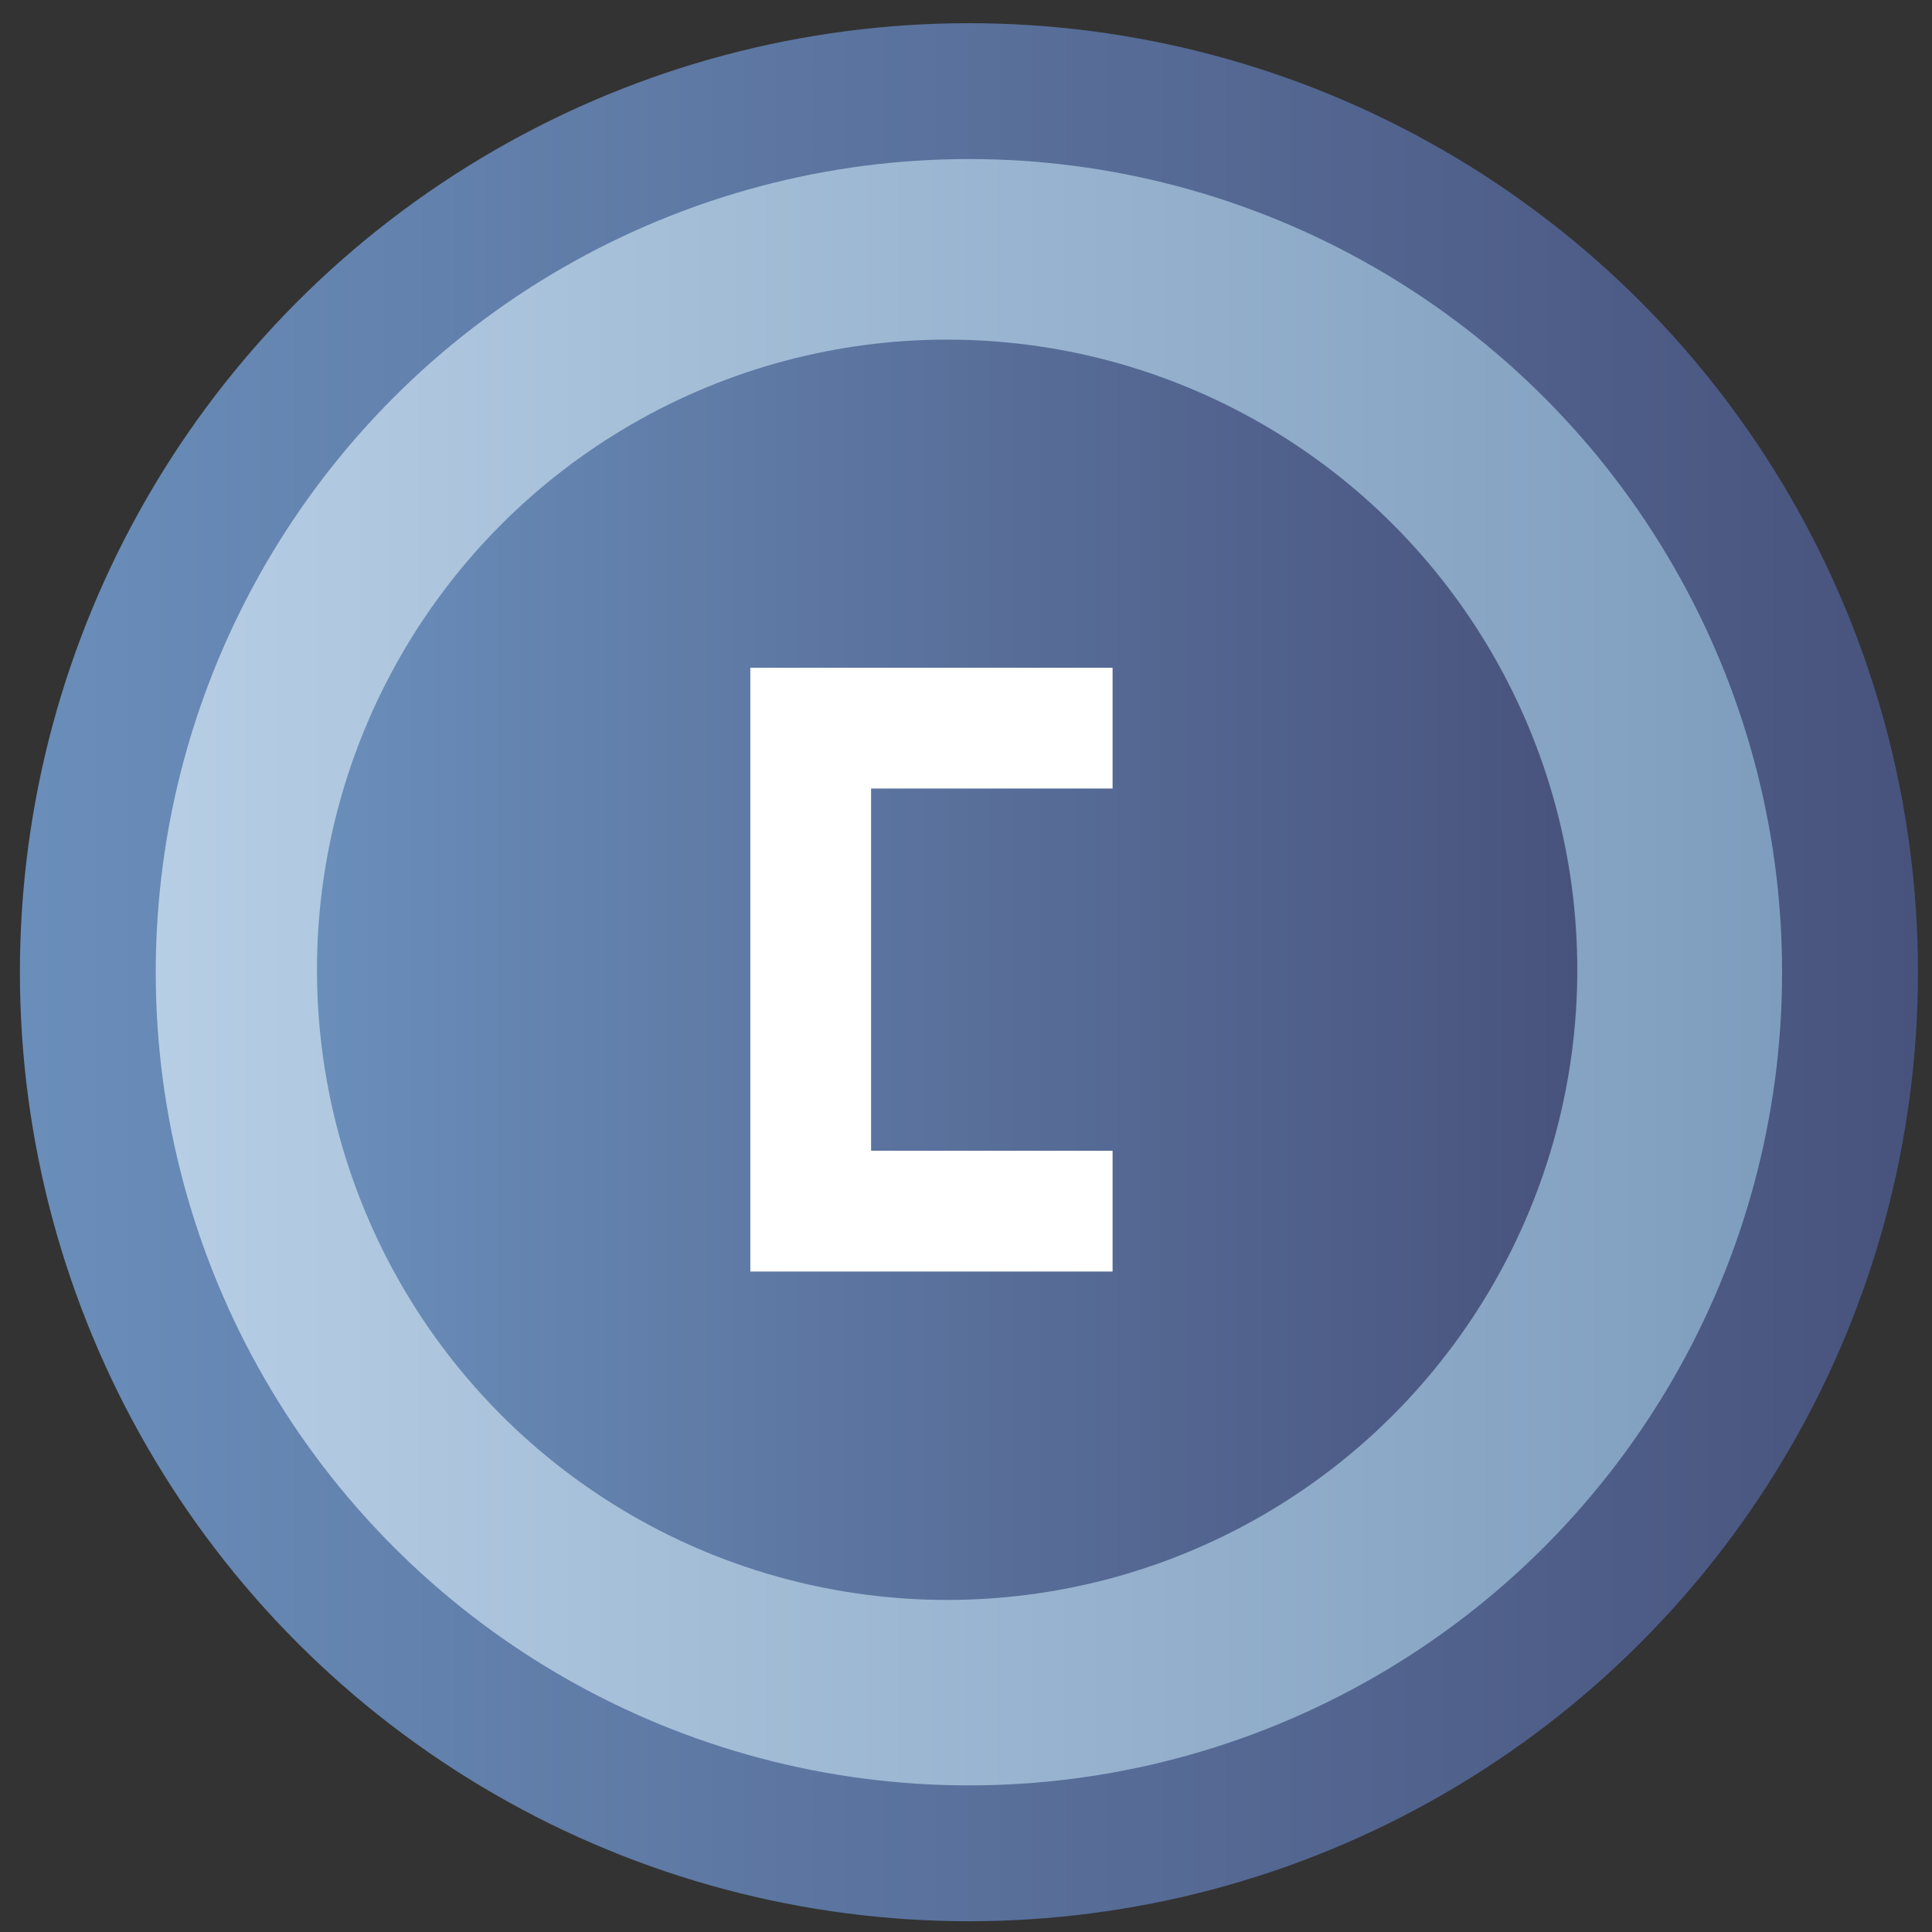 <?xml version="1.0" encoding="utf-8"?>
<!-- Generator: Adobe Illustrator 16.2.0, SVG Export Plug-In . SVG Version: 6.00 Build 0)  -->
<!DOCTYPE svg PUBLIC "-//W3C//DTD SVG 1.1//EN" "http://www.w3.org/Graphics/SVG/1.1/DTD/svg11.dtd">
<svg version="1.1" id="Layer_1" xmlns="http://www.w3.org/2000/svg" xmlns:xlink="http://www.w3.org/1999/xlink" x="0px" y="0px"
	 width="16px" height="16px" viewBox="0 0 128 128" enable-background="new 0 0 128 128" xml:space="preserve">
<rect x="0" y="0" width="128" height="128" fill="#333333" stroke="none"/>
<g>
	<linearGradient id="SVGID_1_" gradientUnits="userSpaceOnUse" x1="5.819" y1="63.411" x2="122.569" y2="63.411">
		<stop  offset="0" style="stop-color:#B9D0E6"/>
		<stop  offset="0.995" style="stop-color:#7C9BBC"/>
	</linearGradient>
	<circle fill="url(#SVGID_1_)" cx="64.194" cy="63.411" r="58.375"/>
	<linearGradient id="SVGID_2_" gradientUnits="userSpaceOnUse" x1="1.319" y1="64.411" x2="127.069" y2="64.411">
		<stop  offset="0" style="stop-color:#6A8EBA"/>
		<stop  offset="1" style="stop-color:#48537D"/>
	</linearGradient>
	<circle fill="none" stroke="url(#SVGID_2_)" stroke-width="9" stroke-miterlimit="10" cx="64.194" cy="64.412" r="58.375"/>
	<linearGradient id="SVGID_3_" gradientUnits="userSpaceOnUse" x1="21" y1="64.25" x2="104.5" y2="64.25">
		<stop  offset="0" style="stop-color:#6A8EBA"/>
		<stop  offset="1" style="stop-color:#48537D"/>
	</linearGradient>
	<circle fill="url(#SVGID_3_)" cx="62.75" cy="64.25" r="41.75"/>
	<g>
		<g>
			<path fill="#FFFFFF" d="M49.711,44.242h8v8h-8V44.242z M49.711,52.242h8v8h-8V52.242z M49.711,60.242h8v8h-8V60.242z
				 M49.711,68.242h8v8h-8V68.242z M49.711,76.242h8v8h-8V76.242z M57.711,44.242h8v8h-8V44.242z M57.711,76.242h8v8h-8V76.242z
				 M65.711,44.242h8v8h-8V44.242z M65.711,76.242h8v8h-8V76.242z"/>
		</g>
	</g>
</g>
</svg>
